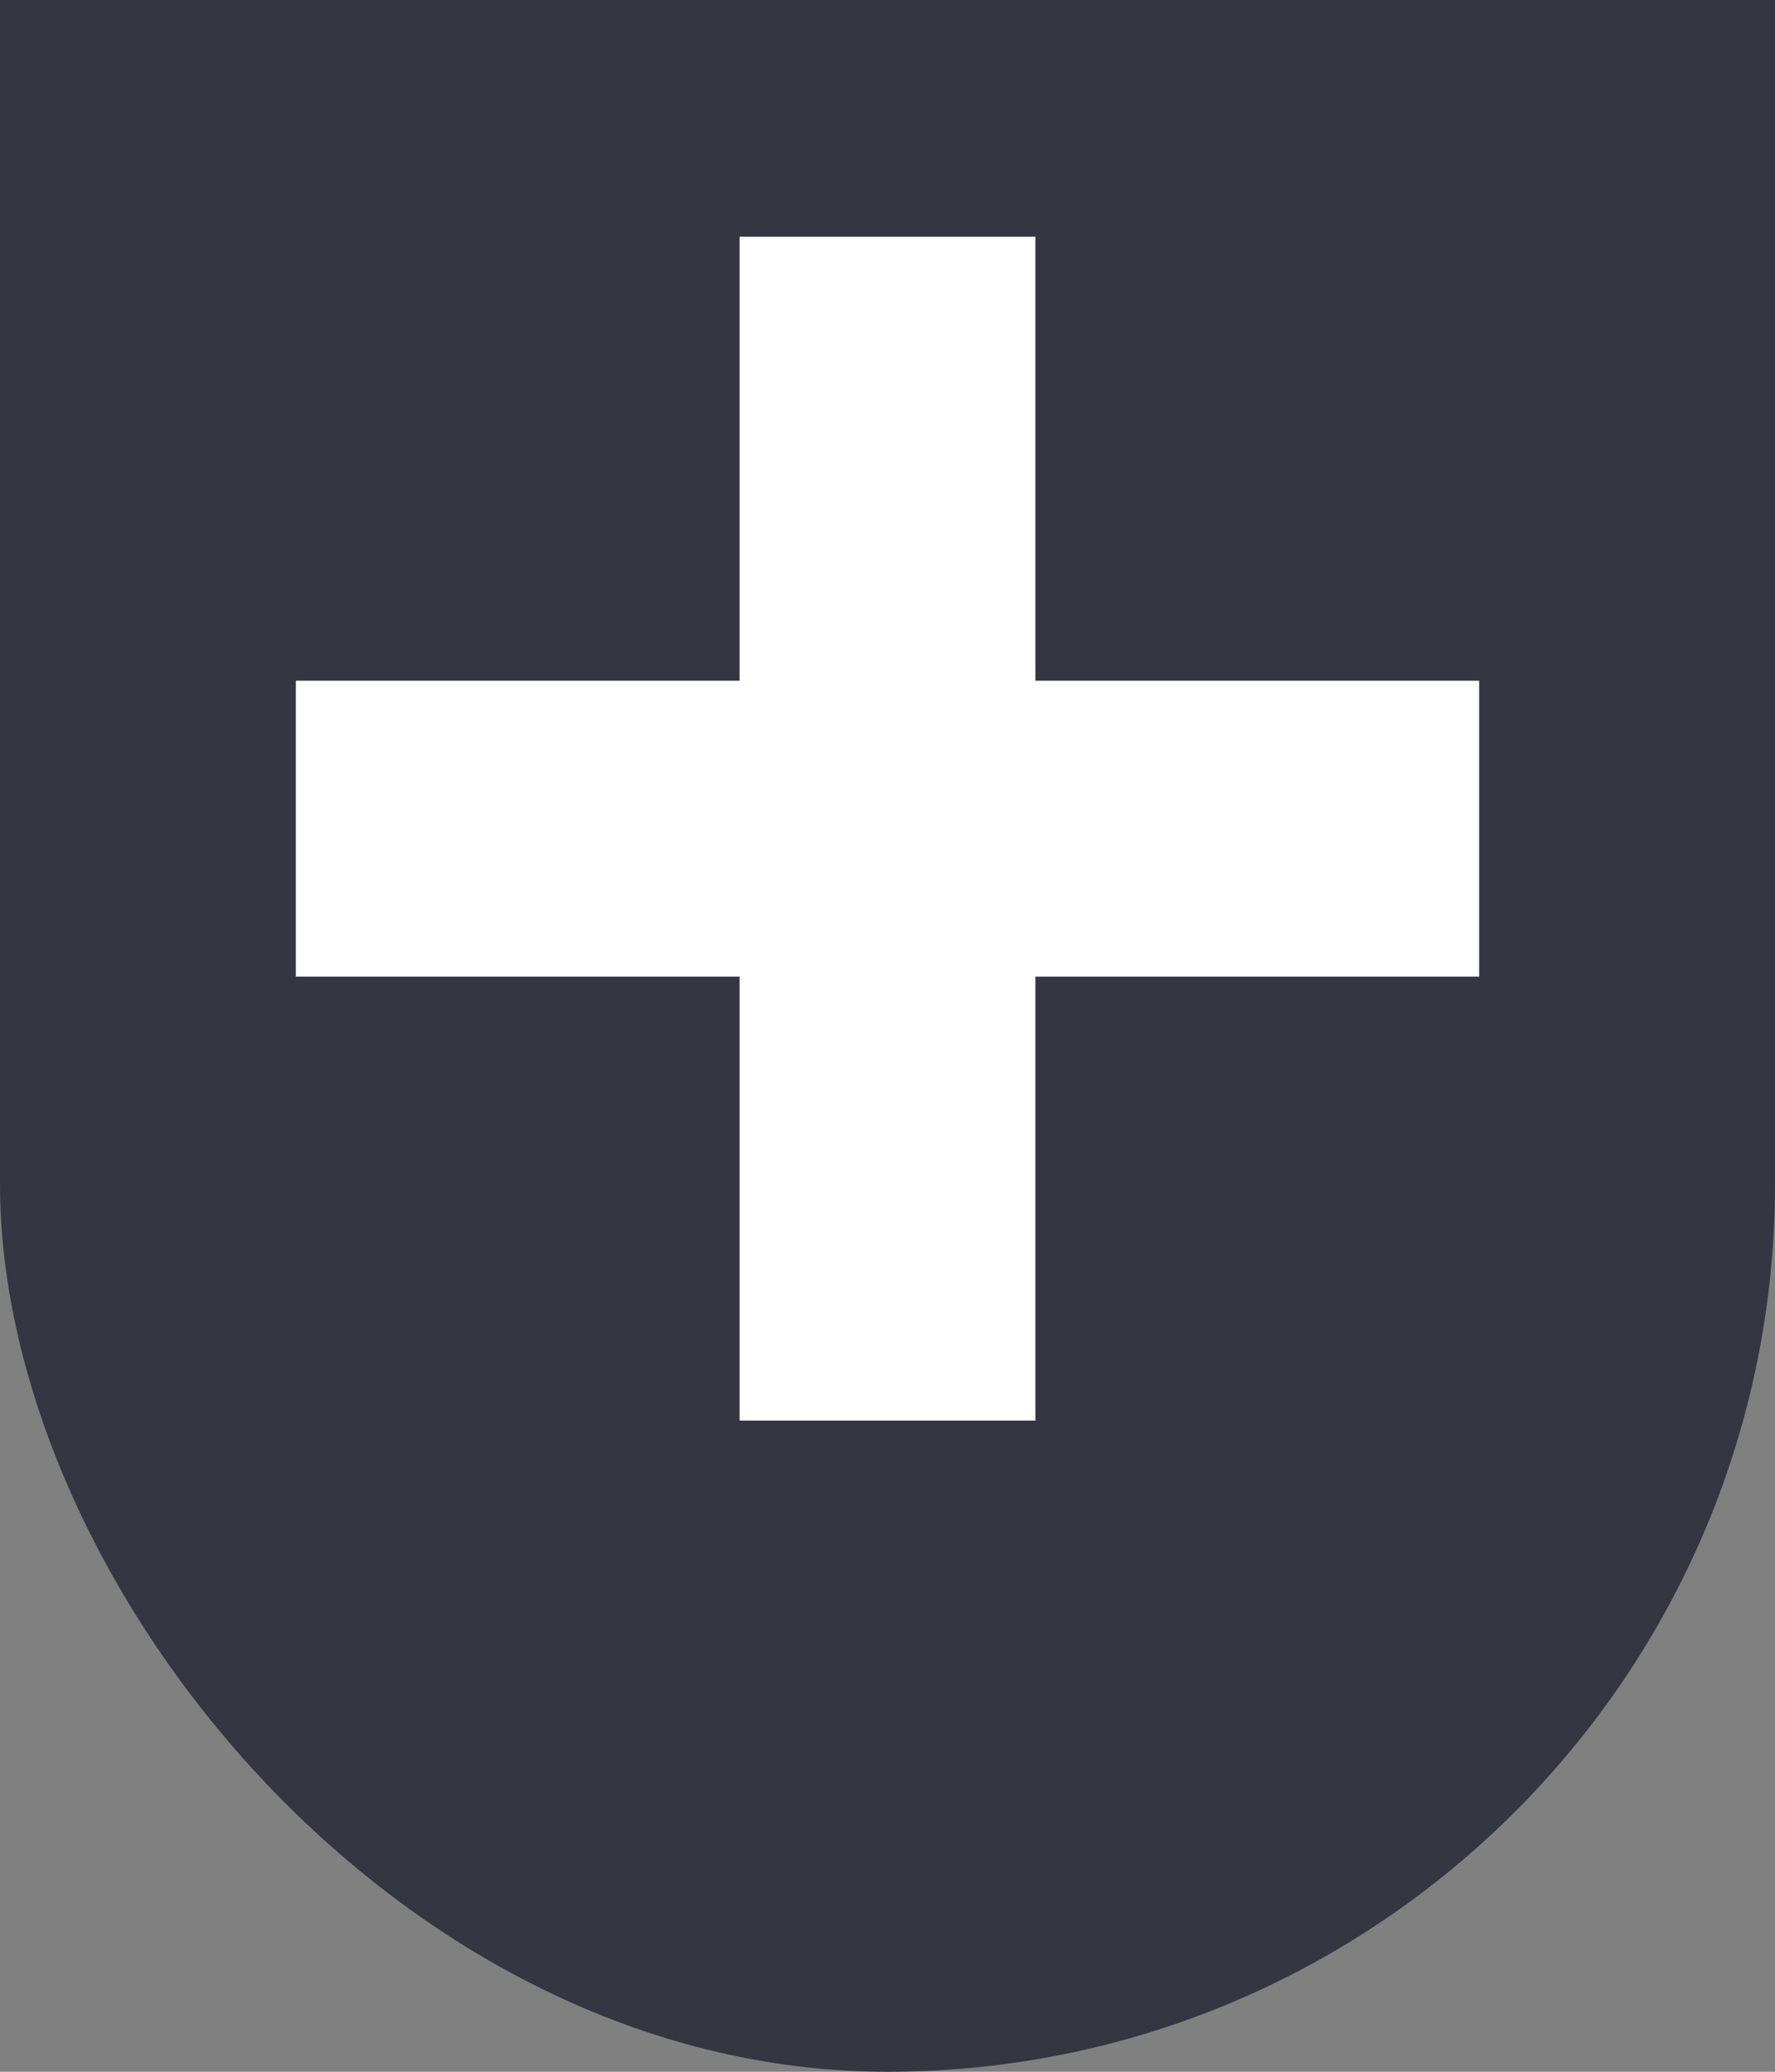 <svg xmlns="http://www.w3.org/2000/svg" height="35" width="30">
  <rect width="100%" height="100%" fill="#808080" stroke="none"/>
  <rect x="0" y="-15" rx="15" ry="15" width="30" height="50" fill="#343642" />
  <line x1="15" y1="4" x2="15" y2="24" stroke-width="5" stroke="#ffffff"/>
  <line x1="5" y1="14" x2="25" y2="14" stroke-width="5" stroke="#ffffff"/>
</svg>